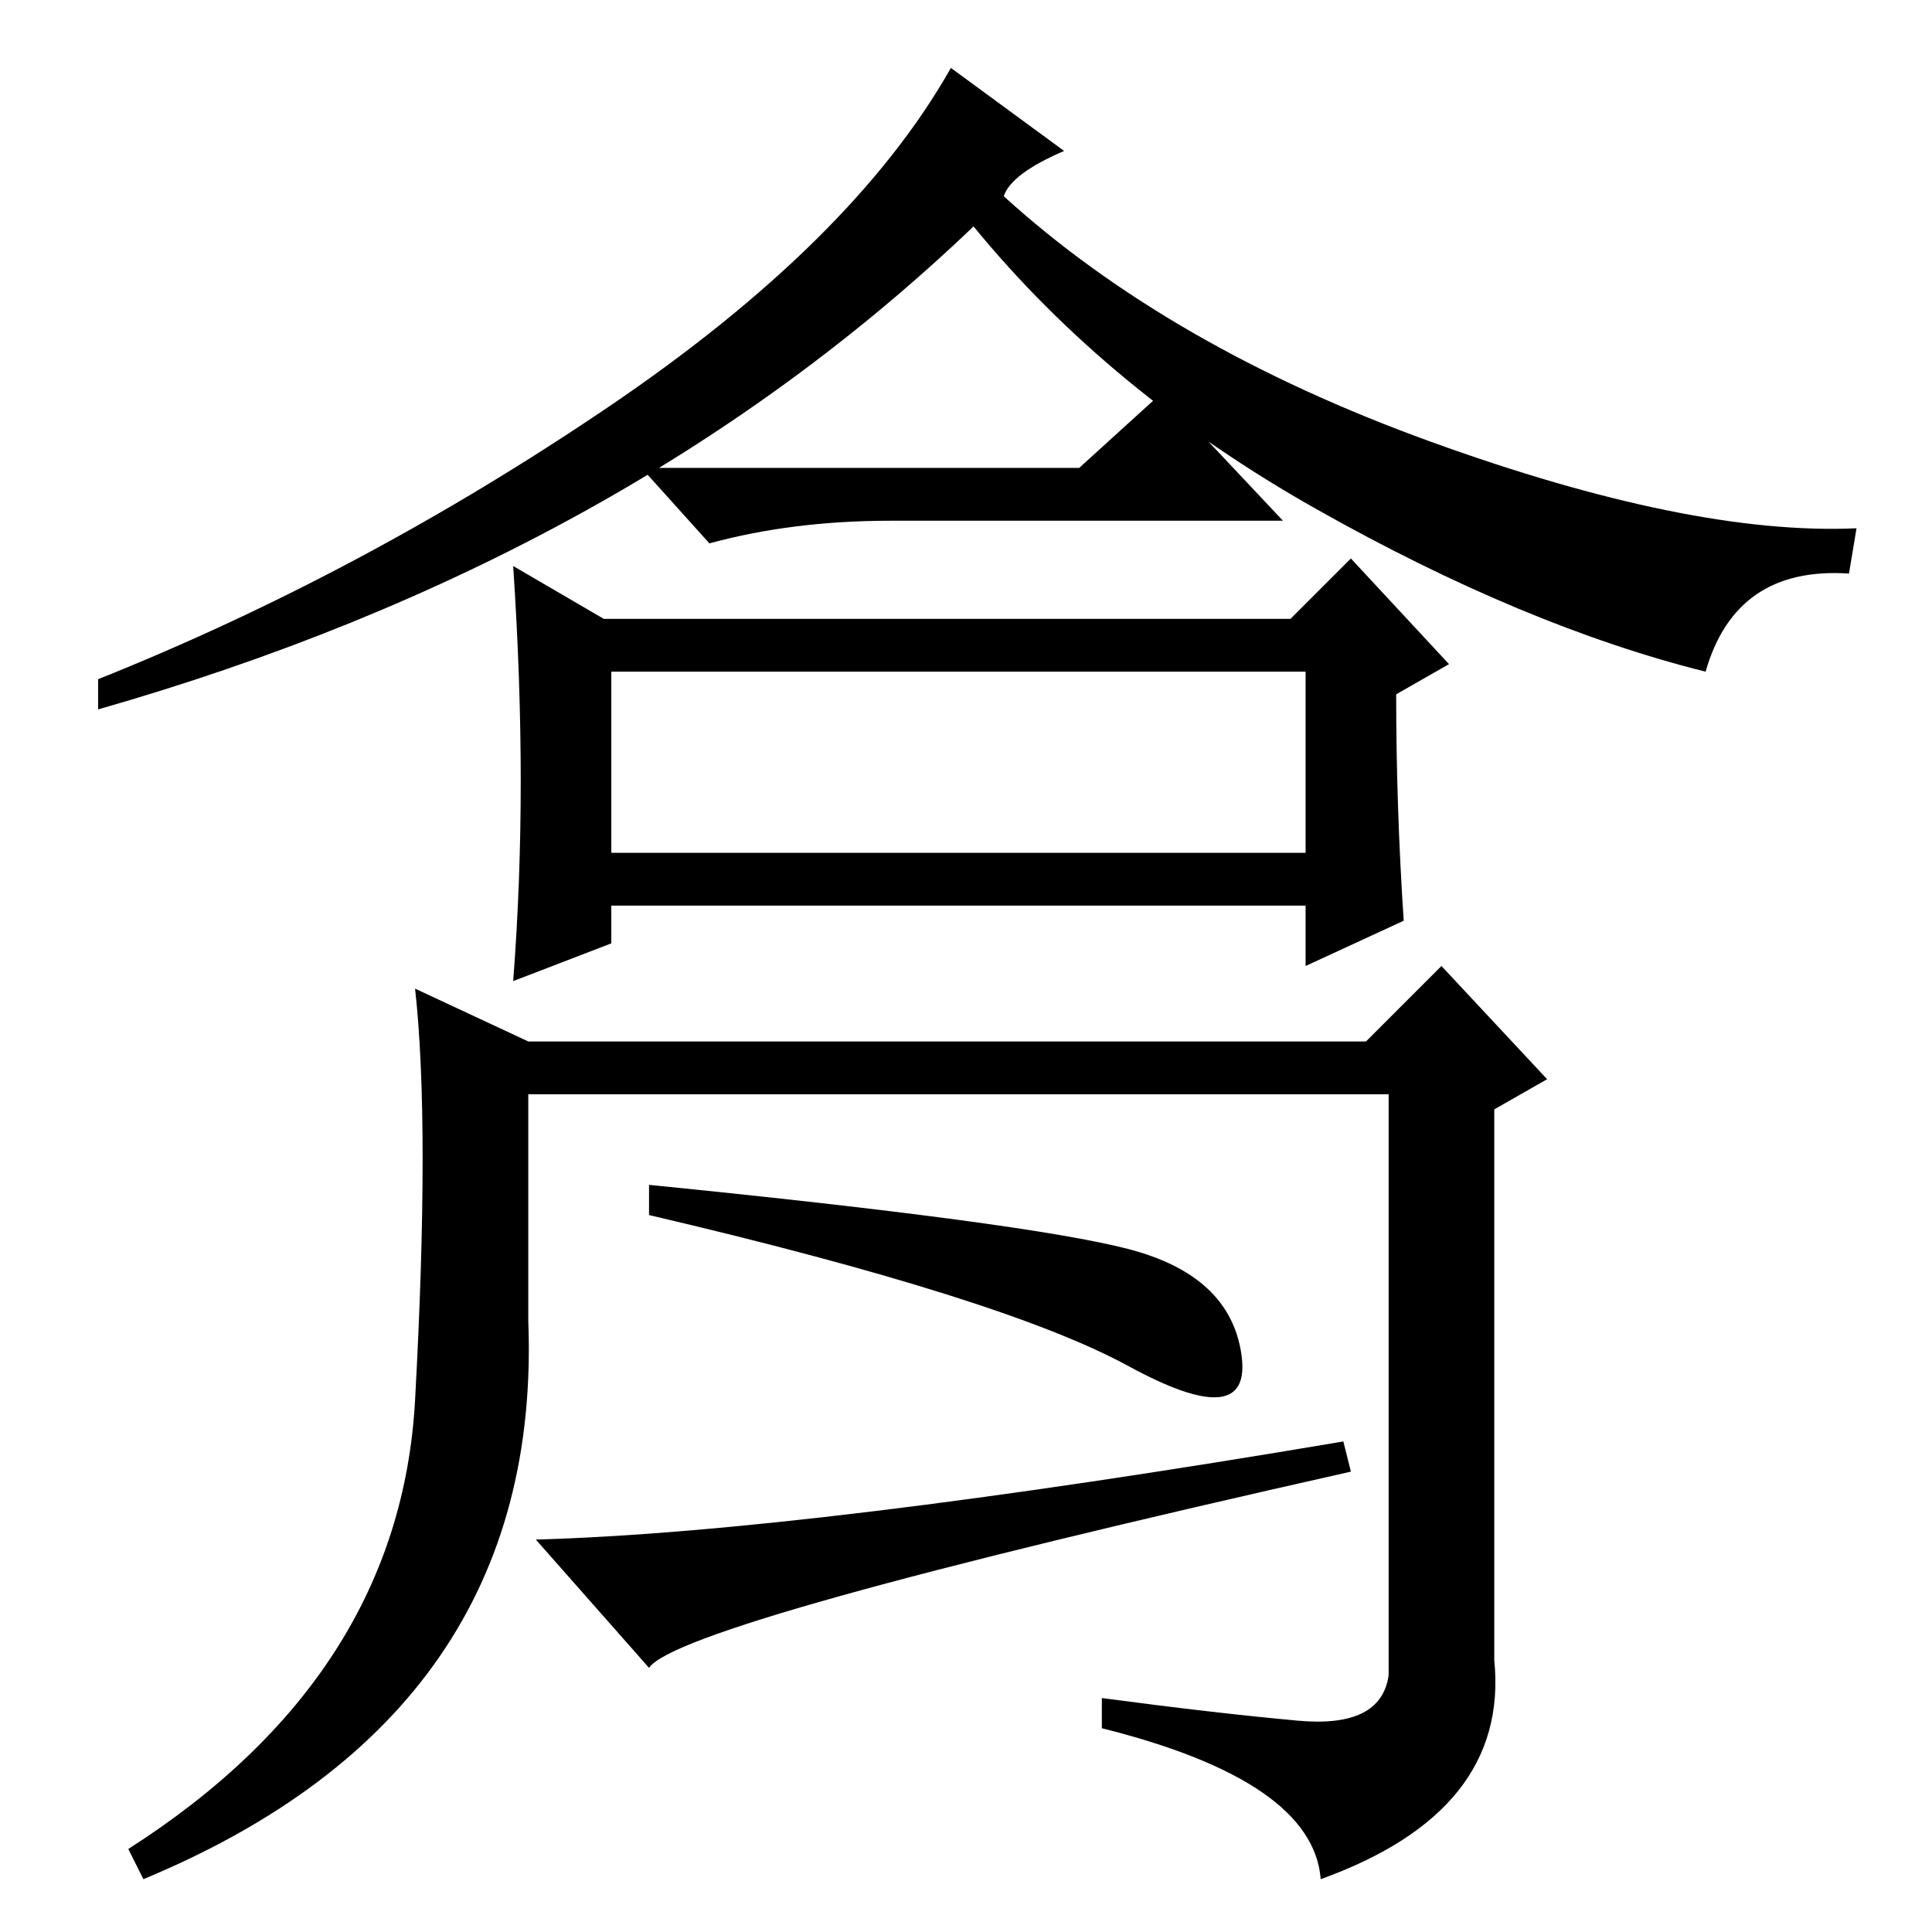 <?xml version="1.0" standalone="no"?>
<!DOCTYPE svg PUBLIC "-//W3C//DTD SVG 1.1//EN" "http://www.w3.org/Graphics/SVG/1.1/DTD/svg11.dtd" >
<svg xmlns="http://www.w3.org/2000/svg" xmlns:xlink="http://www.w3.org/1999/xlink" version="1.1" viewBox="0 -36 256 256">
  <g transform="matrix(1 0 0 -1 0 220)">
   <path fill="currentColor"
d="M81 143h92v24h-92v-24zM133 230q22 -20 56.5 -32.5t56.5 -11.5l-1 -6q-15 1 -19 -13q-24 6 -51.5 21.5t-45.5 37.5q-46 -44 -116 -64v4q35 14 67.5 36t45.5 45l15 -11q-7 -3 -8 -6zM143 194l11 10l16 -17h-52q-13 0 -24 -3l-9 10h58zM80 174h91l8 8l13 -14l-7 -4
q0 -15 1 -30l-13 -6v8h-92v-5l-13 -5q1 13 1 26.5t-1 28.5zM70 118h111l10 10l14 -15l-7 -4v-73q2 -20 -23 -29q-1 13 -29 20v4q15 -2 26 -3t12 6v77h-114v-30q2 -52 -51 -74l-2 4q36 23 38 59.5t0 54.5zM86 95v4q50 -5 63.5 -8.5t15 -14t-15 -1.5t-63.5 20zM86 35l-15 17
q36 1 107 13l1 -4q-89 -20 -93 -26z" />
  </g>

</svg>
